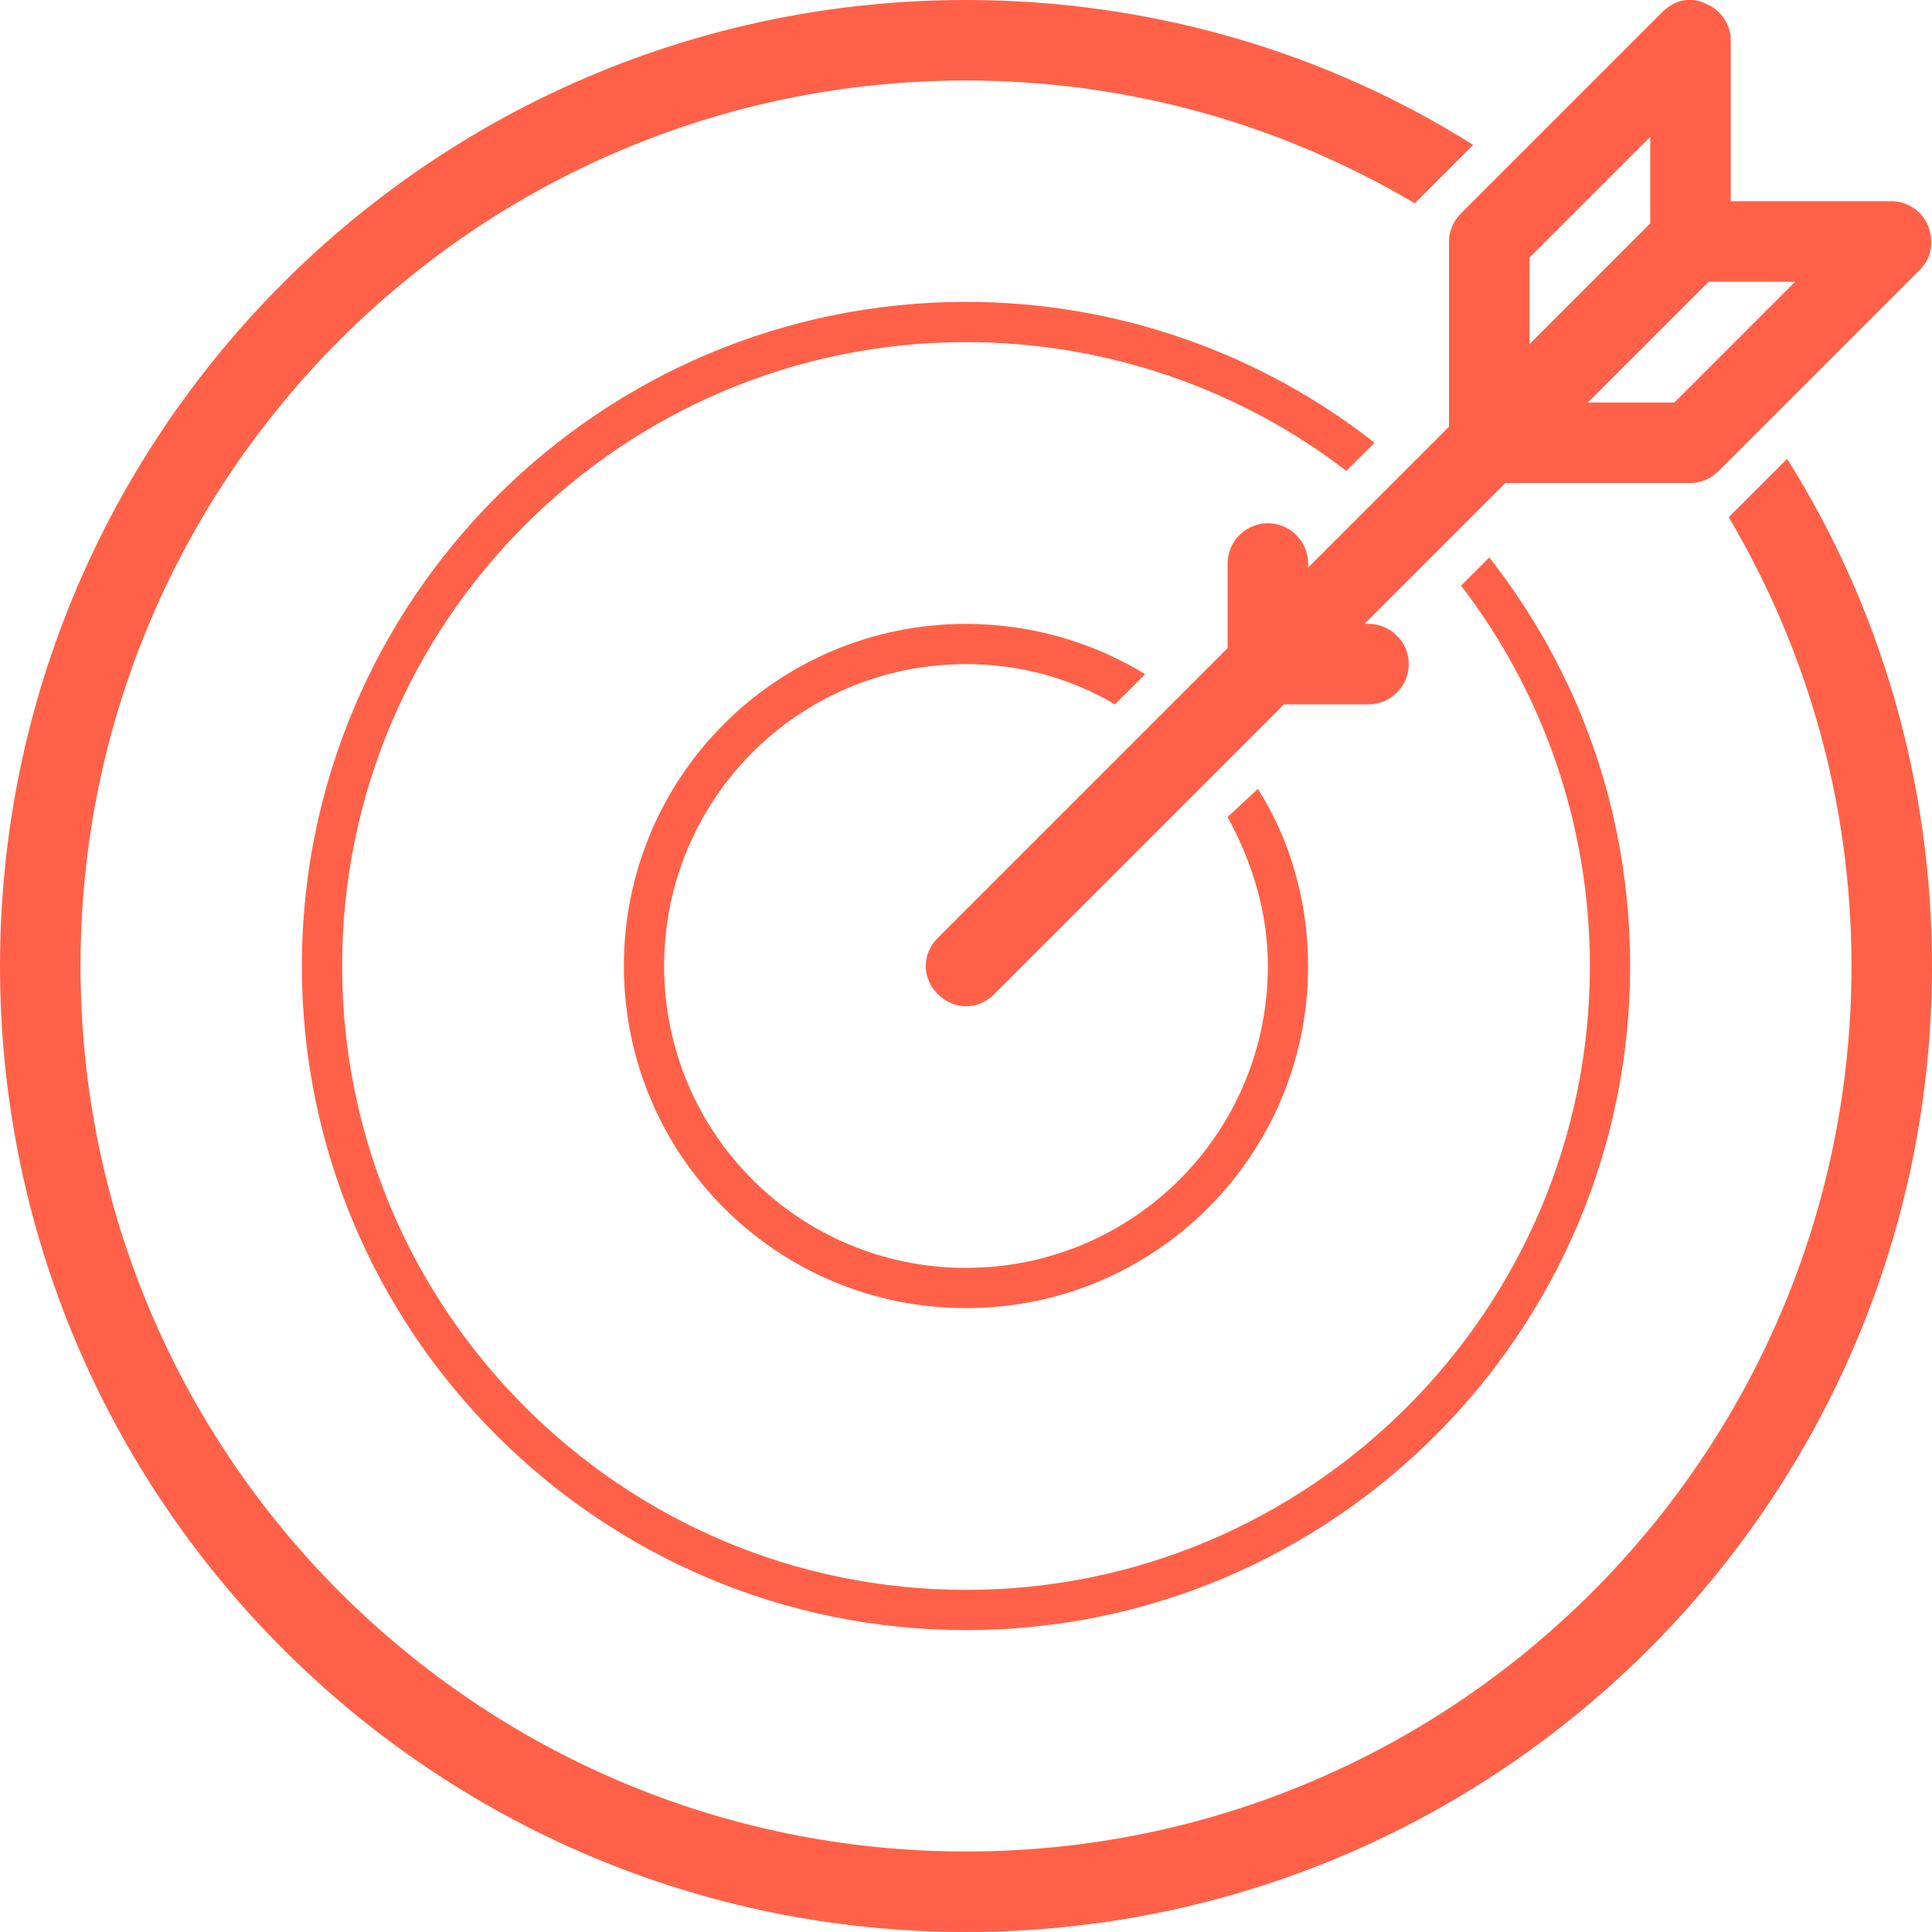 <?xml version="1.0" encoding="utf-8"?>
<!-- Generator: Adobe Illustrator 17.1.0, SVG Export Plug-In . SVG Version: 6.00 Build 0)  -->
<!DOCTYPE svg PUBLIC "-//W3C//DTD SVG 1.1//EN" "http://www.w3.org/Graphics/SVG/1.1/DTD/svg11.dtd">
<svg version="1.1" id="Layer_1" xmlns="http://www.w3.org/2000/svg" xmlns:xlink="http://www.w3.org/1999/xlink" x="0px" y="0px"
	 viewBox="0 0 96 96" style="enable-background:new 0 0 96 96;" xml:space="preserve">
<style type="text/css">
	.st0{fill:#FF6148;}
</style>
<g>
	<path class="st0" d="M88.8,22.8l-2.9,2.9C89.8,32.3,92,39.9,92,48c0,24.3-19.7,44-44,44S4,72.3,4,48S23.7,4,48,4
		c8.1,0,15.7,2.2,22.3,6.1l2.9-2.9C65.9,2.6,57.2,0,48,0C21.5,0,0,21.5,0,48s21.5,48,48,48s48-21.5,48-48
		C96,38.8,93.4,30.1,88.8,22.8z"/>
	<path class="st0" d="M72,12v9.2l-7,7V28c0-1.1-0.9-2-2-2s-2,0.9-2,2v4.2L46.6,46.6c-0.8,0.8-0.8,2,0,2.8C47,49.8,47.5,50,48,50
		s1-0.2,1.4-0.6L63.8,35H68c1.1,0,2-0.9,2-2s-0.9-2-2-2h-0.2l7-7H84c0.5,0,1-0.2,1.4-0.6l10-10c0.6-0.6,0.7-1.4,0.4-2.2
		c-0.3-0.7-1-1.2-1.8-1.2h-8V2c0-0.8-0.5-1.5-1.2-1.8C84-0.2,83.2,0,82.6,0.6l-10,10C72.2,11,72,11.5,72,12z M89.2,14l-6,6h-4.3l6-6
		H89.2z M82,6.8v4.3l-6,6v-4.3L82,6.8z"/>
	<path class="st0" d="M68.3,22c-5.6-4.4-12.7-7-20.3-7c-18.2,0-33,14.8-33,33s14.8,33,33,33s33-14.8,33-33c0-7.7-2.6-14.7-7-20.3
		l-1.4,1.4c4,5.2,6.4,11.8,6.4,18.9c0,17.1-13.9,31-31,31c-17.1,0-31-13.9-31-31c0-17.1,13.9-31,31-31c7.1,0,13.7,2.4,18.9,6.4
		L68.3,22z"/>
	<path class="st0" d="M48,33c2.7,0,5.2,0.7,7.4,2l1.5-1.5C54.3,31.9,51.2,31,48,31c-9.4,0-17,7.6-17,17s7.6,17,17,17s17-7.6,17-17
		c0-3.2-0.9-6.3-2.5-8.8L61,40.6c1.2,2.2,2,4.7,2,7.4c0,8.3-6.7,15-15,15c-8.3,0-15-6.7-15-15C33,39.7,39.7,33,48,33z"/>
</g>
</svg>

